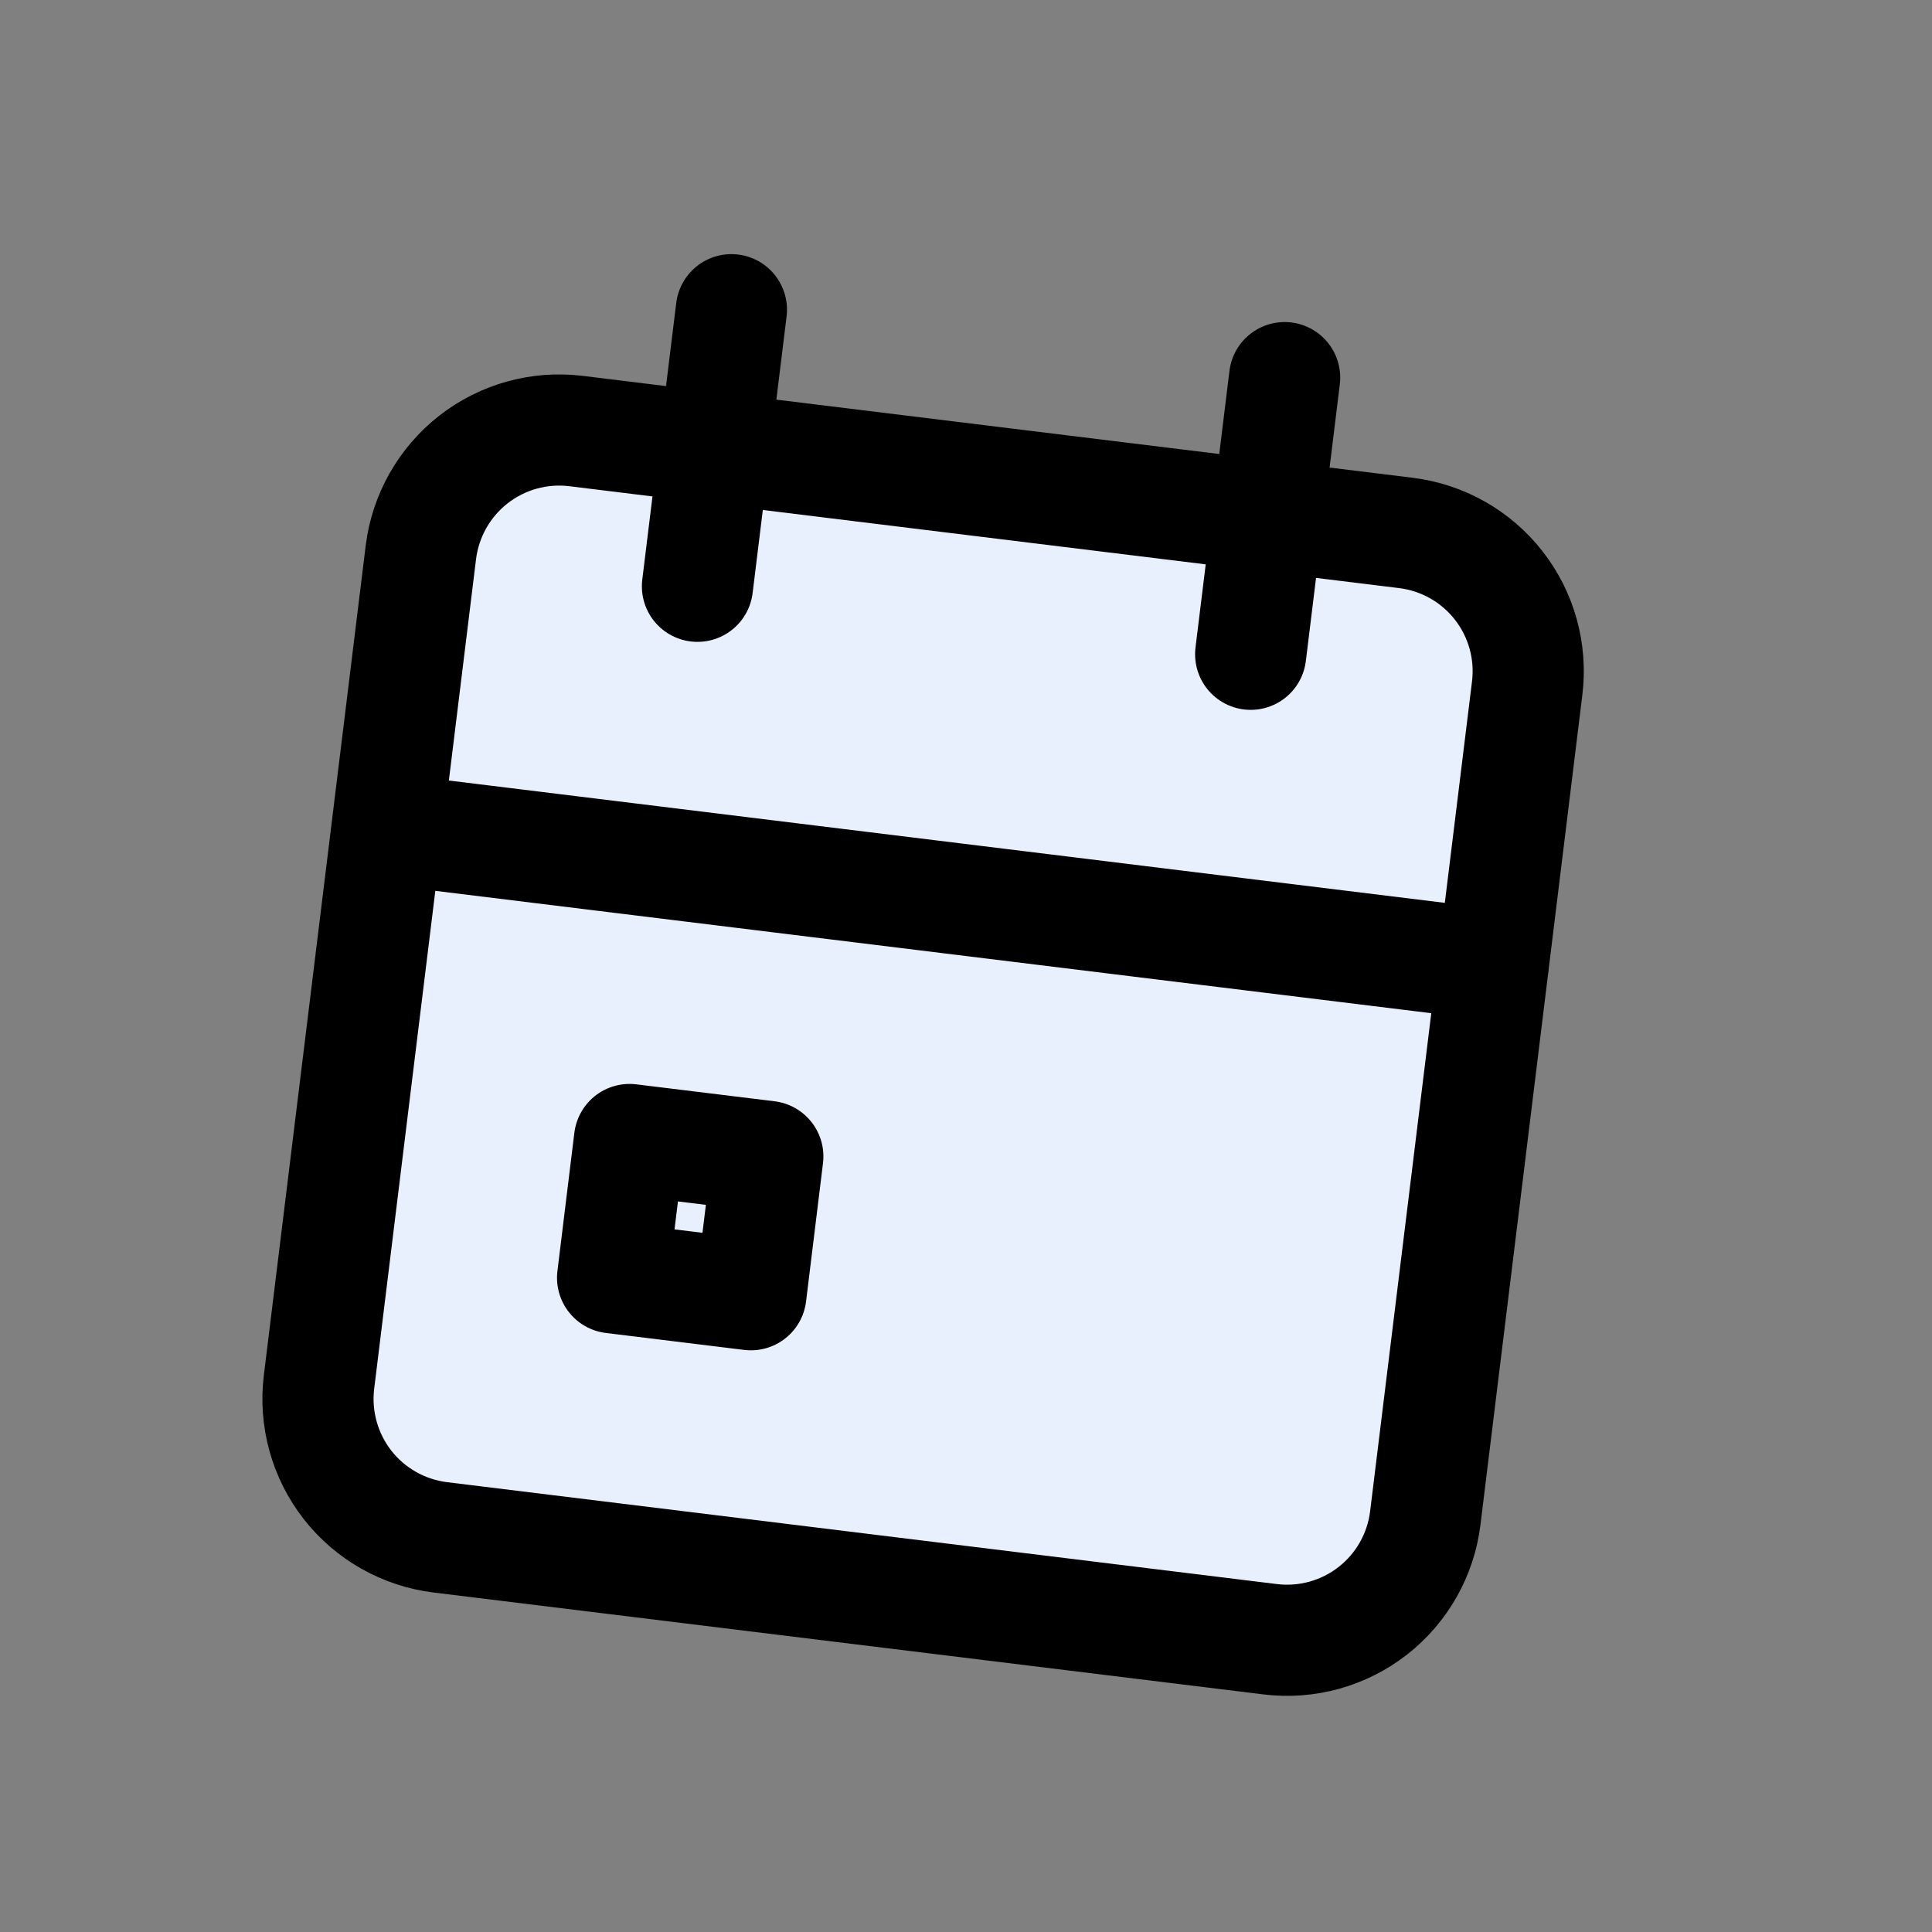 <svg width="26" height="26" viewBox="0 0 26 26" fill="none" xmlns="http://www.w3.org/2000/svg">
<rect x="0" y="0" width="26" height="26" fill="#808080" stroke="none"/>
<path d="M5.664 7.433C5.725 6.94 5.979 6.491 6.371 6.184C6.763 5.878 7.26 5.74 7.754 5.801L18.92 7.172C19.414 7.233 19.863 7.487 20.169 7.879C20.475 8.271 20.613 8.768 20.552 9.262L19.181 20.428C19.121 20.921 18.867 21.37 18.475 21.677C18.083 21.983 17.585 22.121 17.092 22.06L5.926 20.689C5.432 20.628 4.983 20.374 4.677 19.983C4.371 19.591 4.233 19.093 4.293 18.6L5.664 7.433Z" fill="#E8EFFD"/>
<path d="M17.288 5.082L16.831 8.805L17.288 5.082Z" fill="#E8EFFD"/>
<path d="M9.843 4.168L9.386 7.89L9.843 4.168Z" fill="#E8EFFD"/>
<path d="M5.207 11.155L20.096 12.984L5.207 11.155Z" fill="#E8EFFD"/>
<path d="M8.472 15.335L10.333 15.563L10.105 17.424L8.244 17.196L8.472 15.335Z" fill="#E8EFFD"/>
<path d="M17.288 5.082L16.831 8.805M9.843 4.168L9.386 7.89M5.207 11.155L20.096 12.984M5.664 7.433C5.725 6.94 5.979 6.491 6.371 6.184C6.763 5.878 7.26 5.74 7.754 5.801L18.92 7.172C19.414 7.233 19.863 7.487 20.169 7.879C20.475 8.271 20.613 8.768 20.552 9.262L19.181 20.428C19.121 20.921 18.867 21.37 18.475 21.677C18.083 21.983 17.585 22.121 17.092 22.06L5.926 20.689C5.432 20.628 4.983 20.374 4.677 19.983C4.371 19.591 4.233 19.093 4.293 18.6L5.664 7.433ZM8.472 15.335L10.333 15.563L10.105 17.424L8.244 17.196L8.472 15.335Z" stroke="currentColor" stroke-width="1.496" stroke-linecap="round" stroke-linejoin="round"/>
</svg>
